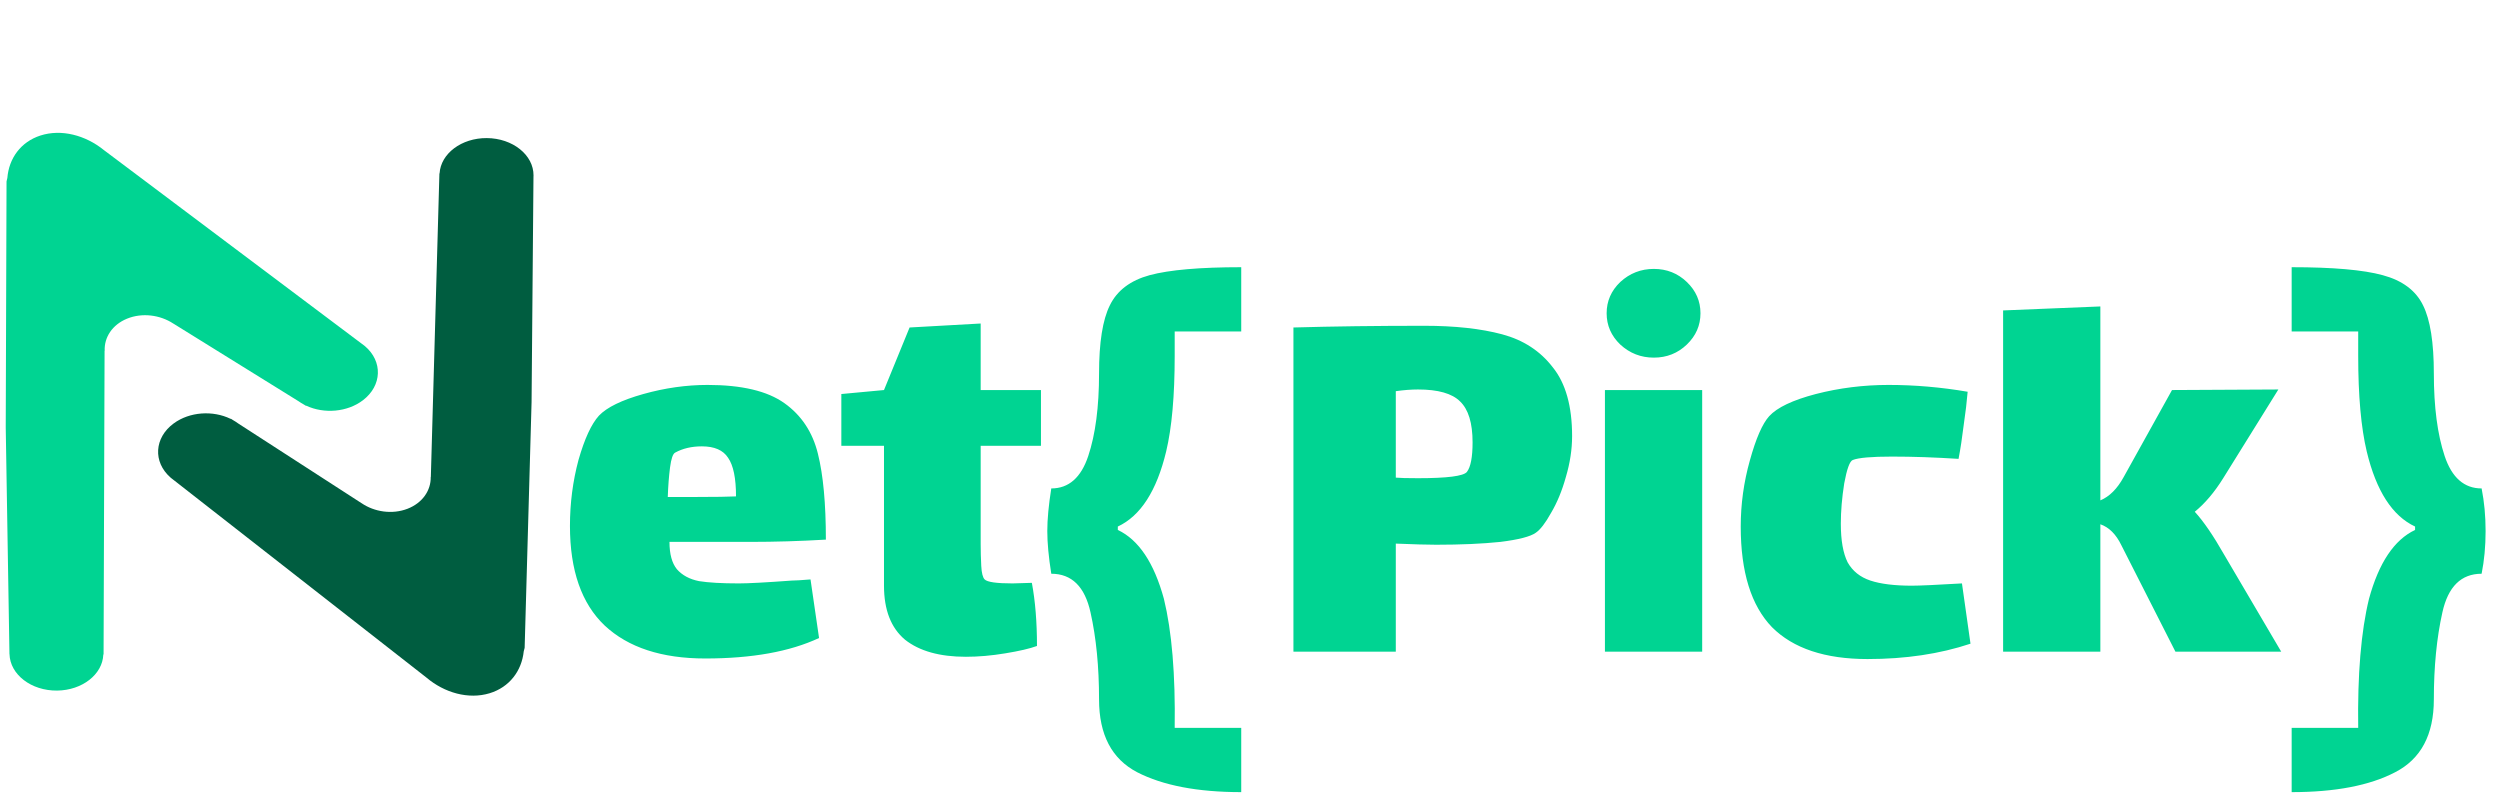 <svg width="422" height="134" viewBox="0 0 422 134" fill="none" xmlns="http://www.w3.org/2000/svg">
<path d="M17.439 110.499C17.306 113.834 13.886 116.525 9.635 116.57C5.275 116.616 1.689 113.858 1.604 110.406C1.602 110.401 1.599 110.396 1.596 110.391L0.967 72.136L1.103 30.629C1.144 30.423 1.191 30.227 1.241 30.04C1.506 26.735 3.499 23.952 6.821 22.878C10.336 21.741 14.427 22.811 17.542 25.339L60.958 57.941C61.152 58.073 61.34 58.214 61.521 58.363L61.531 58.371L61.533 58.373C61.553 58.389 61.575 58.406 61.595 58.423C64.642 61.003 64.496 65.092 61.27 67.557C58.618 69.583 54.712 69.88 51.712 68.492C51.678 68.489 51.644 68.486 51.61 68.482L51.268 68.27C50.97 68.11 50.683 67.931 50.408 67.736L29.267 54.622C29.263 54.621 29.259 54.62 29.255 54.619C27.029 53.151 23.996 52.748 21.442 53.793C18.944 54.816 17.574 56.951 17.672 59.205C17.666 59.216 17.658 59.227 17.652 59.238L17.483 110.443C17.468 110.462 17.454 110.481 17.439 110.499Z" fill="#00D492"/>
<path d="M74.203 29.26C74.408 25.926 77.903 23.285 82.168 23.309C86.549 23.335 90.082 26.164 90.059 29.627C90.059 29.69 90.053 29.753 90.05 29.815L89.73 67.865L88.56 109.356C88.514 109.561 88.462 109.756 88.408 109.942C88.062 113.245 86.002 115.998 82.651 117.019C79.096 118.103 75.016 116.955 71.961 114.358L29.378 81.077C29.208 80.956 29.044 80.827 28.885 80.693L28.833 80.651C28.832 80.65 28.83 80.648 28.83 80.647C28.811 80.63 28.791 80.614 28.772 80.597C25.79 77.969 26.036 73.883 29.324 71.471C32.024 69.489 35.937 69.255 38.901 70.691C38.935 70.694 38.97 70.698 39.004 70.702L39.337 70.918C39.634 71.084 39.919 71.268 40.19 71.469L60.998 84.919C61.002 84.921 61.008 84.921 61.012 84.923C63.201 86.426 66.223 86.878 68.802 85.874C71.325 84.892 72.748 82.78 72.706 80.524C72.712 80.513 72.72 80.502 72.727 80.491L74.171 29.3C74.182 29.287 74.192 29.273 74.203 29.26Z" fill="#005D40"/>
<path d="M124.72 98.48C126.32 98.48 129.296 98.32 133.648 98C134.224 98 135.28 97.936 136.816 97.808L138.256 107.696C133.328 110 126.928 111.152 119.056 111.152C111.696 111.152 106.032 109.296 102.064 105.584C98.16 101.872 96.208 96.272 96.208 88.784C96.208 84.944 96.688 81.232 97.648 77.648C98.672 74.064 99.824 71.568 101.104 70.16C102.448 68.752 104.944 67.536 108.592 66.512C112.24 65.488 115.856 64.976 119.44 64.976C125.2 64.976 129.52 66 132.4 68.048C135.28 70.096 137.168 72.944 138.064 76.592C138.96 80.176 139.408 85.008 139.408 91.088C135.056 91.344 130.8 91.472 126.64 91.472H113.008C113.008 93.52 113.424 95.056 114.256 96.08C115.152 97.104 116.4 97.776 118 98.096C119.6 98.352 121.84 98.48 124.72 98.48ZM113.968 76.4C113.584 76.592 113.296 77.424 113.104 78.896C112.912 80.368 112.784 82.032 112.72 83.888H117.712C120.72 83.888 122.896 83.856 124.24 83.792C124.24 80.72 123.792 78.544 122.896 77.264C122.064 75.984 120.592 75.344 118.48 75.344C116.752 75.344 115.248 75.696 113.968 76.4ZM165.538 91.856C165.538 93.008 165.57 94.224 165.634 95.504C165.698 96.72 165.89 97.488 166.21 97.808C166.658 98.256 168.226 98.48 170.914 98.48L174.178 98.384C174.754 101.456 175.042 105.008 175.042 109.04C173.826 109.488 172.034 109.904 169.666 110.288C167.362 110.672 165.154 110.864 163.042 110.864C158.626 110.864 155.202 109.904 152.77 107.984C150.402 106 149.218 102.96 149.218 98.864V75.248H142.018V66.512L149.218 65.84L153.538 55.28L165.538 54.608V65.84H175.714V75.248H165.538V91.856ZM209.52 55.952H198.288V60.08C198.288 66.8 197.808 72.176 196.848 76.208C195.248 82.864 192.528 87.088 188.688 88.88V89.456C192.208 91.12 194.8 94.992 196.464 101.072C197.808 106.576 198.416 113.84 198.288 122.864H209.52V133.712C202.16 133.712 196.304 132.592 191.952 130.352C187.664 128.112 185.52 124.016 185.52 118.064C185.52 112.56 185.04 107.664 184.08 103.376C183.12 99.024 180.912 96.848 177.456 96.848C177.008 94.032 176.784 91.632 176.784 89.648C176.784 87.664 177.008 85.264 177.456 82.448C180.4 82.448 182.48 80.624 183.696 76.976C184.912 73.328 185.52 68.688 185.52 63.056C185.52 57.808 186.128 53.968 187.344 51.536C188.56 49.04 190.8 47.344 194.064 46.448C197.392 45.552 202.544 45.104 209.52 45.104V55.952ZM240.411 54.992C245.595 54.992 249.979 55.472 253.563 56.432C257.147 57.392 259.995 59.248 262.107 62C264.283 64.688 265.371 68.56 265.371 73.616C265.371 75.856 265.019 78.16 264.315 80.528C263.675 82.832 262.843 84.848 261.819 86.576C260.859 88.304 259.995 89.424 259.227 89.936C258.331 90.576 256.347 91.088 253.275 91.472C250.203 91.792 246.587 91.952 242.427 91.952C240.955 91.952 238.683 91.888 235.611 91.76V110H218.331V55.28C225.051 55.088 232.411 54.992 240.411 54.992ZM247.611 79.664C248.251 78.832 248.571 77.168 248.571 74.672C248.571 71.408 247.867 69.104 246.459 67.76C245.115 66.416 242.747 65.744 239.355 65.744C238.203 65.744 236.955 65.84 235.611 66.032V80.624C236.251 80.688 237.499 80.72 239.355 80.72C244.283 80.72 247.035 80.368 247.611 79.664ZM279.168 60.368C276.992 60.368 275.104 59.632 273.504 58.16C271.968 56.688 271.2 54.928 271.2 52.88C271.2 50.832 271.968 49.072 273.504 47.6C275.104 46.128 276.992 45.392 279.168 45.392C281.344 45.392 283.2 46.128 284.736 47.6C286.272 49.072 287.04 50.832 287.04 52.88C287.04 54.928 286.272 56.688 284.736 58.16C283.2 59.632 281.344 60.368 279.168 60.368ZM270.912 65.84H287.328V110H270.912V65.84ZM332.619 108.656C327.435 110.384 321.643 111.248 315.243 111.248C308.075 111.248 302.699 109.456 299.115 105.872C295.595 102.224 293.835 96.56 293.835 88.88C293.835 85.104 294.347 81.392 295.371 77.744C296.395 74.032 297.483 71.536 298.635 70.256C299.979 68.784 302.603 67.536 306.507 66.512C310.475 65.488 314.571 64.976 318.795 64.976C323.211 64.976 327.659 65.36 332.139 66.128C332.011 67.728 331.787 69.616 331.467 71.792C331.211 73.904 330.923 75.792 330.603 77.456C326.635 77.2 322.891 77.072 319.371 77.072C315.915 77.072 313.707 77.264 312.747 77.648C312.235 77.84 311.755 79.152 311.307 81.584C310.923 84.016 310.731 86.288 310.731 88.4C310.731 91.216 311.115 93.392 311.883 94.928C312.715 96.4 313.995 97.424 315.723 98C317.451 98.576 319.787 98.864 322.731 98.864C324.011 98.864 326.827 98.736 331.179 98.48L332.619 108.656ZM385.068 110H367.212L358.092 92.048C357.196 90.192 356.012 89.008 354.54 88.496V110H338.124V52.4L354.54 51.728V84.464C356.076 83.824 357.388 82.512 358.476 80.528L366.636 65.84L384.588 65.744L375.276 80.72C373.804 83.088 372.204 84.976 370.476 86.384C371.948 87.984 373.612 90.416 375.468 93.68L385.068 110ZM418.897 82.448C419.345 84.688 419.569 87.088 419.569 89.648C419.569 92.208 419.345 94.608 418.897 96.848C415.441 96.848 413.233 99.024 412.273 103.376C411.313 107.664 410.833 112.56 410.833 118.064C410.833 124.016 408.657 128.112 404.305 130.352C400.017 132.592 394.193 133.712 386.833 133.712V122.864H398.065C397.937 113.84 398.545 106.576 399.889 101.072C401.553 94.992 404.145 91.12 407.665 89.456V88.88C403.825 87.088 401.105 82.864 399.505 76.208C398.545 72.176 398.065 66.8 398.065 60.08V55.952H386.833V45.104C393.809 45.104 398.929 45.552 402.193 46.448C405.521 47.344 407.793 49.04 409.009 51.536C410.225 53.968 410.833 57.808 410.833 63.056C410.833 68.688 411.441 73.328 412.657 76.976C413.873 80.624 415.953 82.448 418.897 82.448Z" fill="#00D492"/>
</svg>
